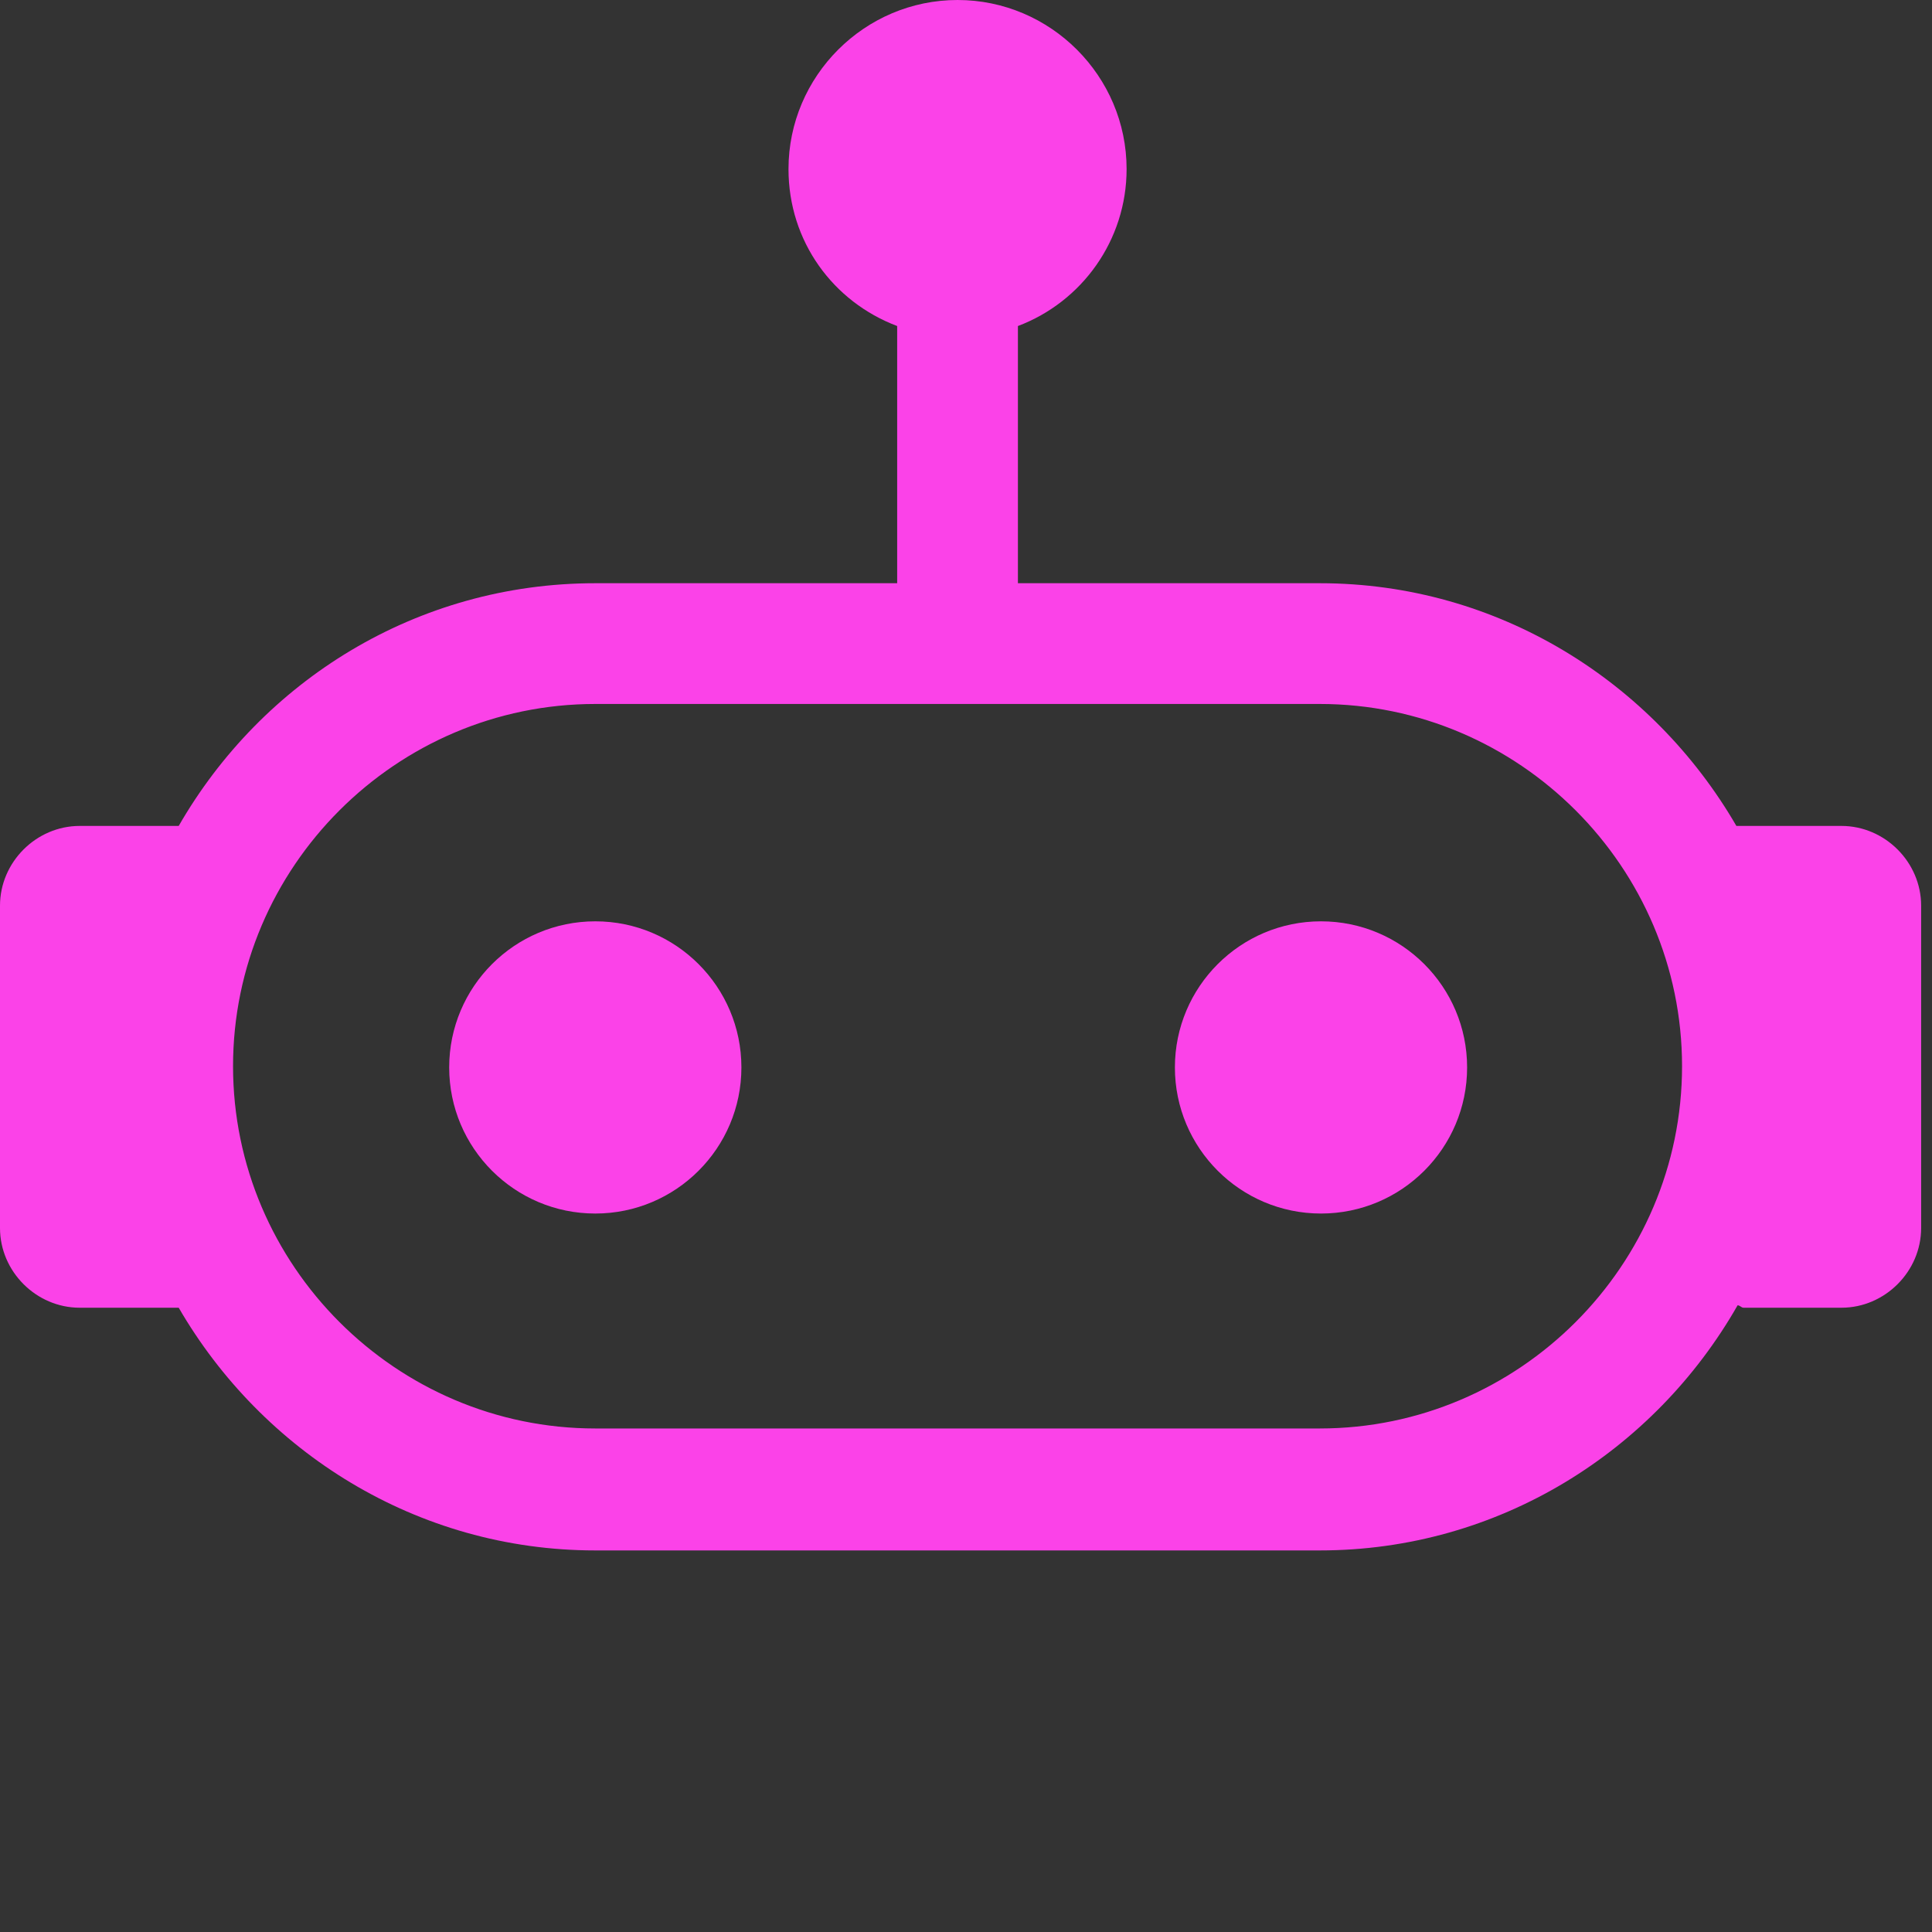 <svg width="16" height="16" viewBox="0 0 16 16" fill="none" xmlns="http://www.w3.org/2000/svg">
    <rect x="0" y="0" width="16" height="16" fill="#333333" stroke="none"/>
    <g clip-path="url(#clip0_5669_24212)">
        <path d="M4.93 9.84C5.482 9.84 5.93 9.392 5.93 8.84C5.93 8.288 5.482 7.84 4.93 7.84C4.378 7.84 3.93 8.288 3.93 8.84C3.93 9.392 4.378 9.84 4.93 9.84Z" fill="white"/>
        <path d="M10.93 9.84C11.482 9.84 11.93 9.392 11.93 8.84C11.93 8.288 11.482 7.84 10.93 7.84C10.378 7.84 9.93 8.288 9.93 8.84C9.93 9.392 10.378 9.84 10.93 9.84Z" fill="white"/>
        <path d="M15.25 6.84H14.38C13.69 5.65 12.41 4.83 10.93 4.83H8.43V2.7C8.96 2.5 9.33 1.99 9.33 1.4C9.33 0.63 8.7 0 7.93 0C7.16 0 6.53 0.63 6.53 1.4C6.53 2 6.9 2.5 7.43 2.7V4.83H4.93C3.45 4.83 2.17 5.64 1.48 6.84C1.48 6.84 1.48 6.84 1.47 6.84H0.66C0.3 6.84 0 7.14 0 7.5V10.17C0 10.53 0.3 10.83 0.66 10.83H1.48C2.17 12.02 3.45 12.84 4.93 12.84H10.93C12.41 12.84 13.7 12.02 14.39 10.81C14.41 10.81 14.42 10.83 14.44 10.83H15.25C15.61 10.83 15.91 10.53 15.91 10.17V7.5C15.91 7.14 15.61 6.84 15.25 6.84ZM10.93 11.83H4.93C3.28 11.83 1.93 10.48 1.93 8.83C1.93 7.18 3.28 5.83 4.93 5.83H10.93C12.58 5.83 13.93 7.18 13.93 8.83C13.93 10.48 12.58 11.83 10.93 11.83Z" fill="#FB42E8"/>
        <path d="M4.93 10.05C5.598 10.05 6.14 9.508 6.14 8.84C6.14 8.172 5.598 7.63 4.93 7.63C4.262 7.63 3.72 8.172 3.72 8.84C3.72 9.508 4.262 10.05 4.93 10.05Z" fill="#FB42E8"/>
        <path d="M10.94 10.05C11.608 10.05 12.15 9.508 12.15 8.84C12.15 8.172 11.608 7.63 10.94 7.63C10.272 7.63 9.73 8.172 9.73 8.84C9.73 9.508 10.272 10.05 10.94 10.05Z" fill="#FB42E8"/>
    </g>
    <defs>
        <clipPath id="clip0_5669_24212">
            <rect width="15.91" height="12.84" fill="white"/>
        </clipPath>
    </defs>
</svg>
